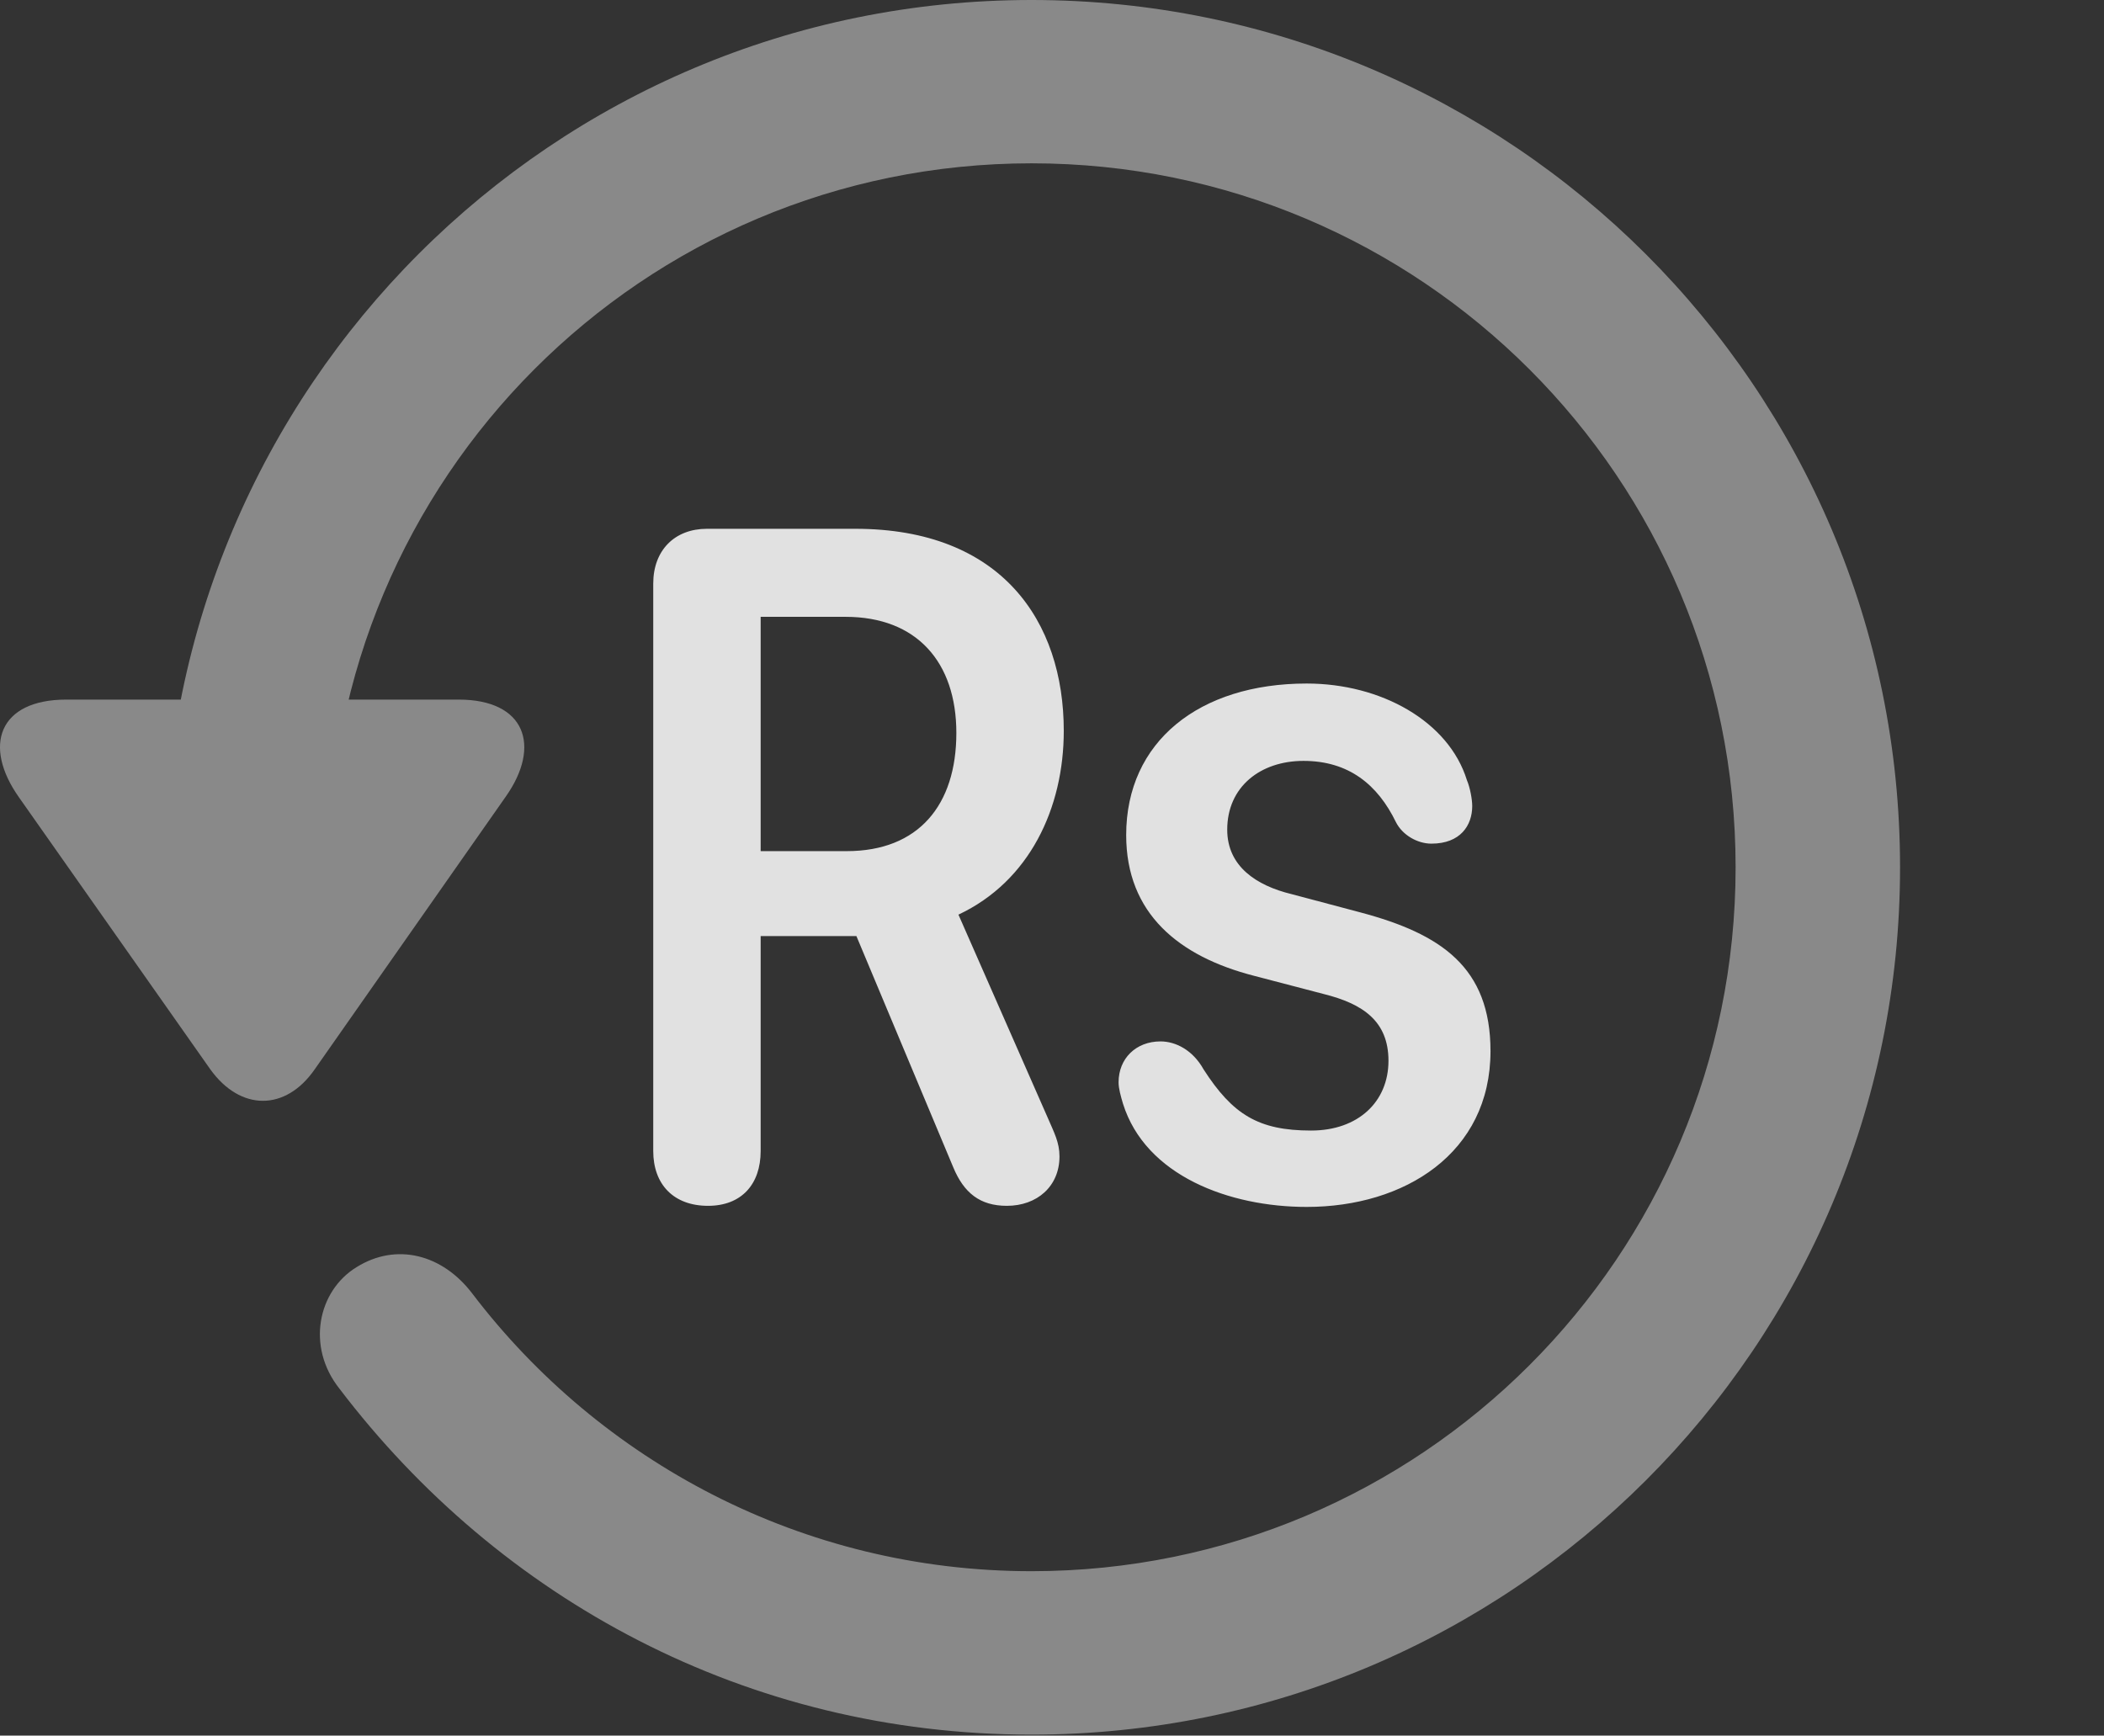 <?xml version="1.0" encoding="UTF-8"?>
<!--Generator: Apple Native CoreSVG 341-->
<!DOCTYPE svg
PUBLIC "-//W3C//DTD SVG 1.1//EN"
       "http://www.w3.org/Graphics/SVG/1.1/DTD/svg11.dtd">
<svg version="1.1" xmlns="http://www.w3.org/2000/svg" xmlns:xlink="http://www.w3.org/1999/xlink" viewBox="0 0 19.116 15.771">
 <rect x="0" y="0" width="19.116" height="15.771" fill="#333333" stroke="none"/>
 <g>
  <rect height="15.771" opacity="0" width="19.116" x="0" y="0"/>
  <path d="M0.603 6.357C-0.012 6.357-0.159 6.777 0.173 7.246L1.911 9.717C2.185 10.098 2.595 10.098 2.859 9.717L4.597 7.236C4.919 6.777 4.773 6.357 4.167 6.357ZM17.263 7.881C17.263 3.525 13.728 0 9.372 0C5.027 0 1.501 3.516 1.492 7.891C1.501 8.291 1.833 8.623 2.234 8.623C2.644 8.623 2.986 8.281 2.986 7.881C2.986 4.346 5.837 1.484 9.372 1.484C12.908 1.484 15.769 4.346 15.769 7.881C15.769 11.416 12.908 14.277 9.372 14.277C7.283 14.277 5.447 13.271 4.294 11.758C4.021 11.396 3.601 11.289 3.24 11.514C2.888 11.729 2.781 12.236 3.083 12.617C4.538 14.531 6.785 15.762 9.372 15.762C13.728 15.762 17.263 12.236 17.263 7.881Z" fill="white" fill-opacity="0.425"/>
  <path d="M6.433 10.957C6.736 10.957 6.911 10.762 6.911 10.459L6.911 8.506L7.781 8.506L8.66 10.605C8.757 10.84 8.904 10.957 9.148 10.957C9.421 10.957 9.626 10.781 9.626 10.508C9.626 10.381 9.578 10.293 9.519 10.156L8.708 8.311C9.353 8.008 9.665 7.344 9.665 6.641C9.665 5.645 9.099 4.805 7.771 4.805L6.423 4.805C6.13 4.805 5.935 5 5.935 5.303L5.935 10.459C5.935 10.762 6.12 10.957 6.433 10.957ZM6.911 7.734L6.911 5.605L7.683 5.605C8.328 5.605 8.689 6.016 8.689 6.66C8.689 7.314 8.347 7.734 7.693 7.734ZM11.872 10.967C12.761 10.967 13.542 10.479 13.542 9.551C13.542 8.789 13.093 8.486 12.361 8.291L11.736 8.125C11.413 8.047 11.15 7.871 11.15 7.539C11.15 7.148 11.453 6.914 11.843 6.914C12.253 6.914 12.517 7.129 12.683 7.471C12.742 7.588 12.878 7.666 13.005 7.666C13.269 7.666 13.376 7.5 13.376 7.324C13.376 7.266 13.357 7.158 13.328 7.09C13.162 6.553 12.546 6.211 11.872 6.211C10.896 6.211 10.232 6.738 10.232 7.588C10.232 8.301 10.71 8.691 11.394 8.867L12.029 9.033C12.38 9.121 12.615 9.277 12.615 9.639C12.615 10.01 12.341 10.273 11.912 10.273C11.433 10.273 11.199 10.127 10.935 9.717C10.837 9.541 10.681 9.463 10.544 9.463C10.32 9.463 10.163 9.619 10.163 9.834C10.163 9.893 10.183 9.961 10.203 10.029C10.408 10.684 11.169 10.967 11.872 10.967Z" fill="white" fill-opacity="0.85"/>
 </g>
</svg>
